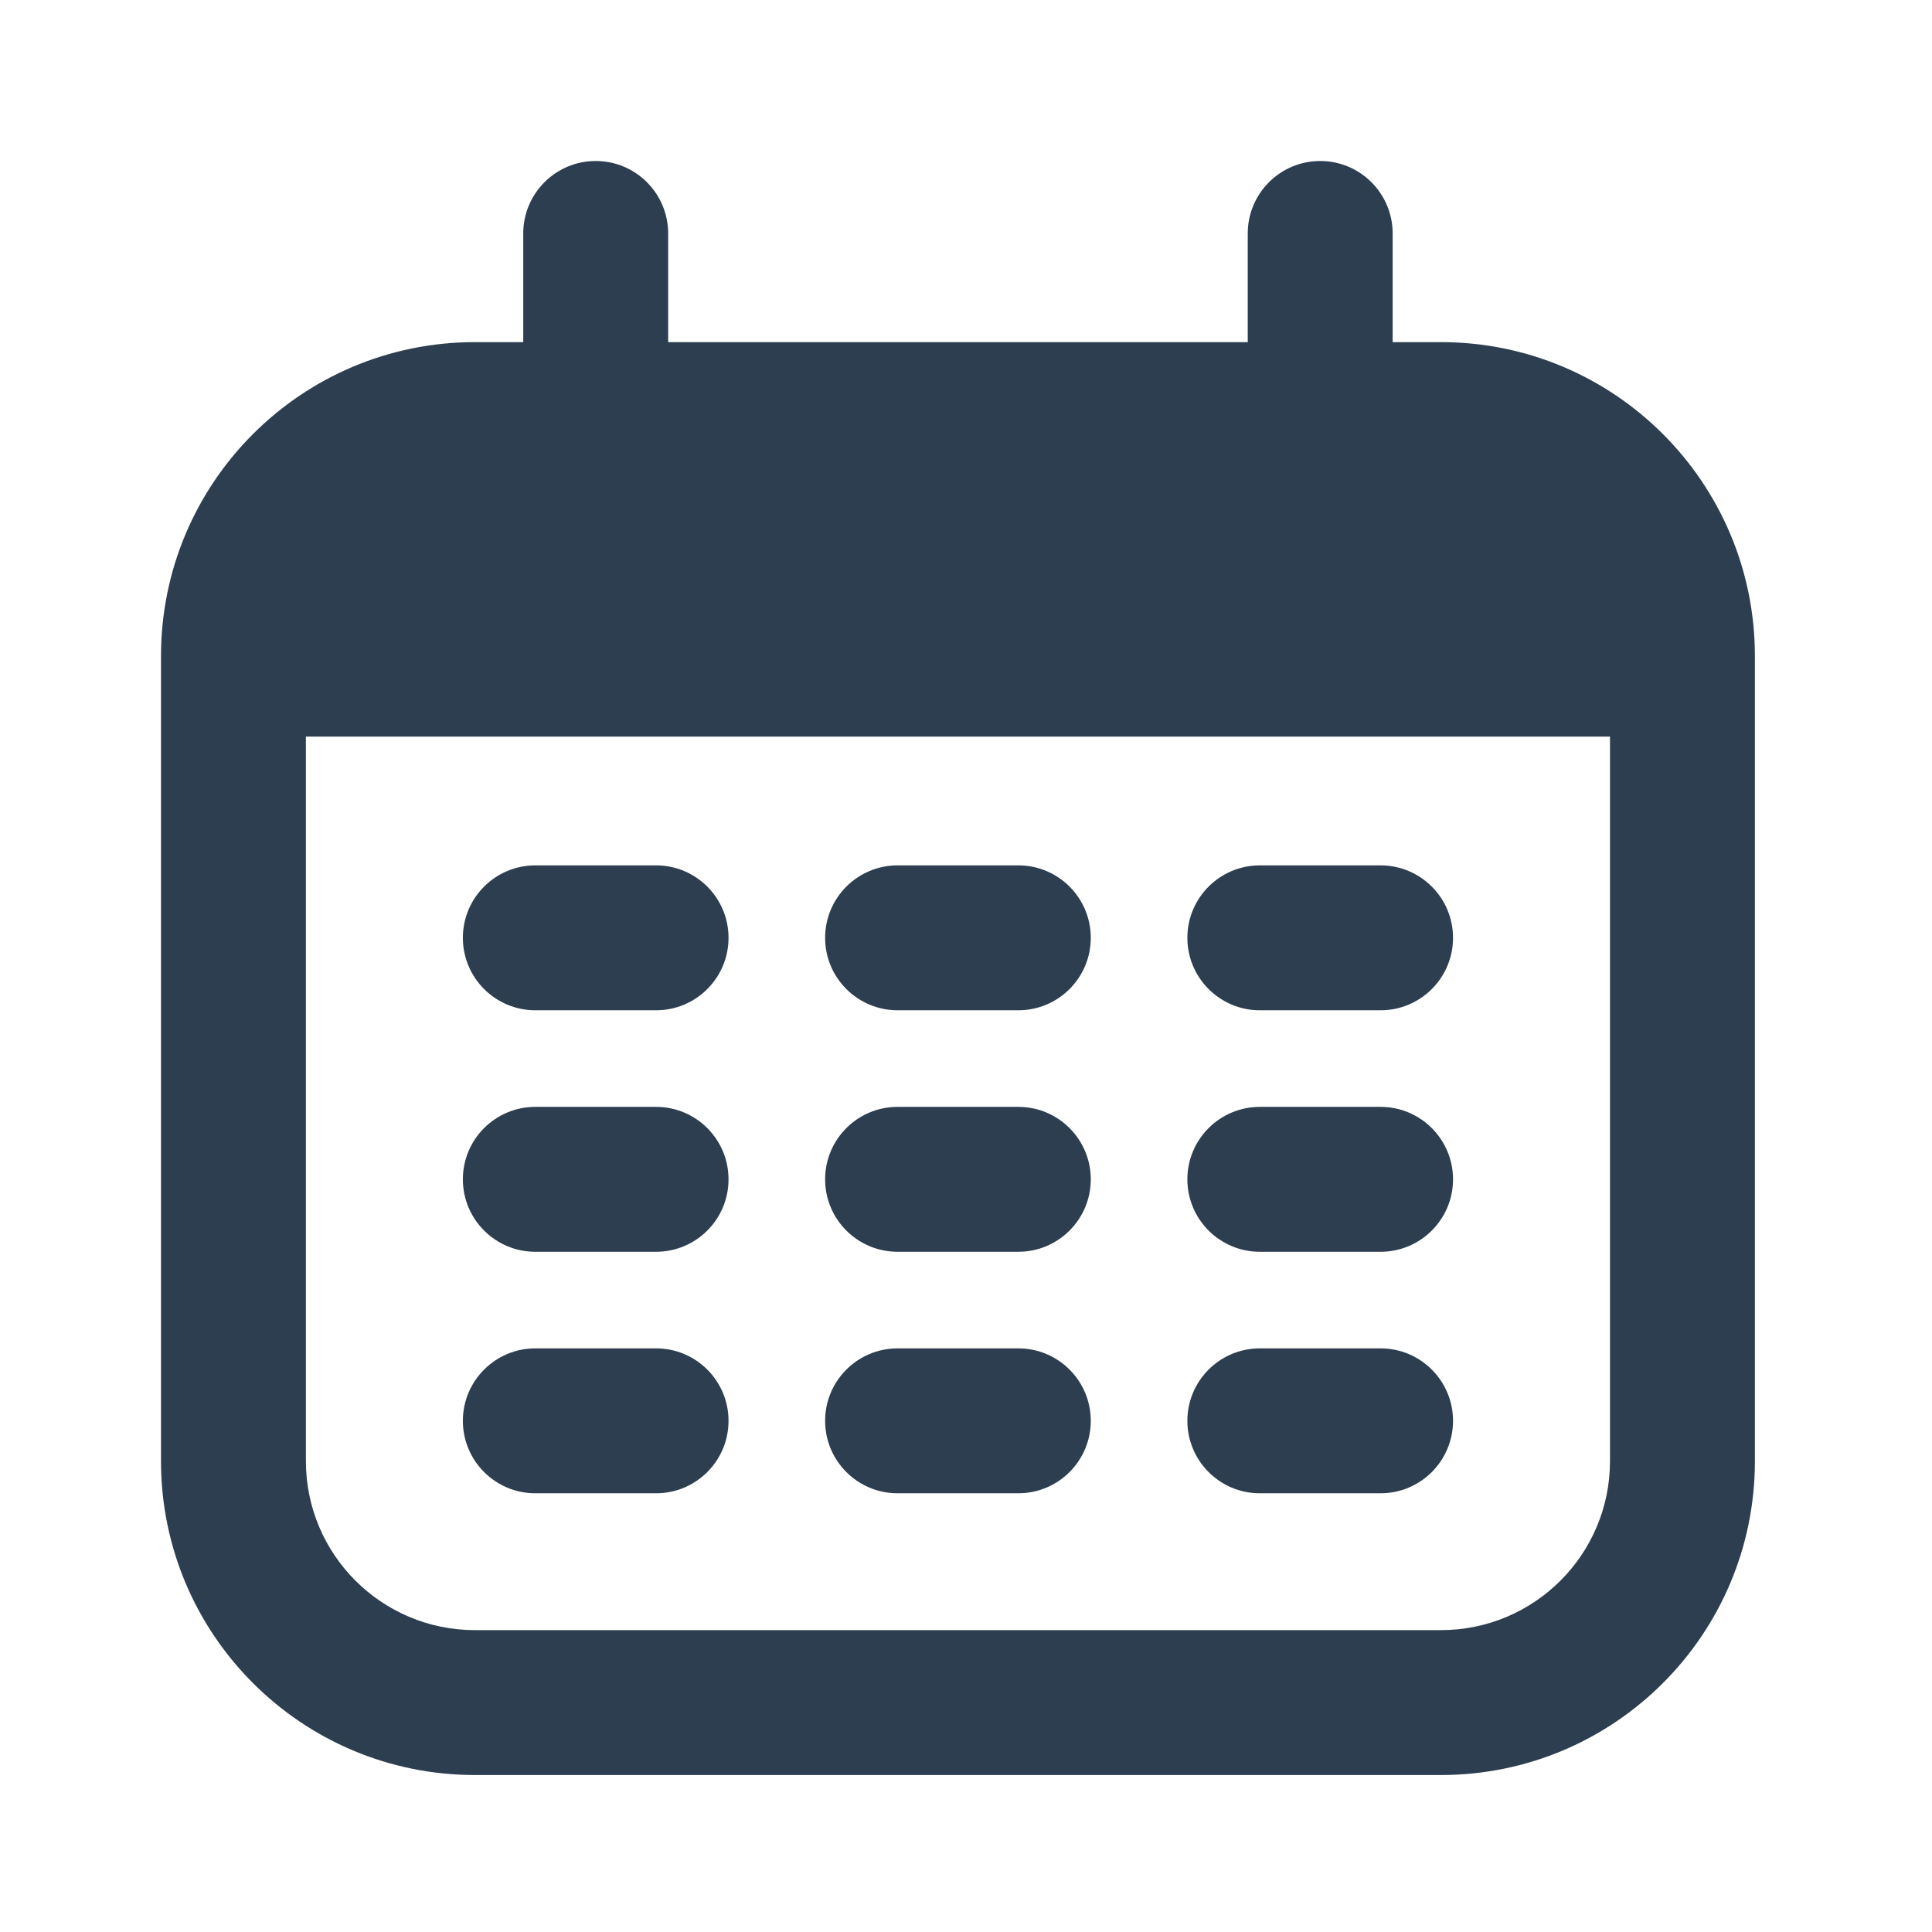 <svg width="24" height="24" viewBox="0 0 24 24" fill="none" xmlns="http://www.w3.org/2000/svg">
<path fill-rule="evenodd" clip-rule="evenodd" d="M8.3 2.9C8.3 2.403 7.897 2 7.4 2C6.903 2 6.5 2.403 6.5 2.9V4.25H5.9C3.746 4.25 2 5.996 2 8.15V18.15C2 20.304 3.746 22.05 5.9 22.05H17.9C20.054 22.05 21.8 20.304 21.8 18.15V8.15C21.8 5.996 20.054 4.25 17.9 4.25H17.3V2.9C17.3 2.403 16.897 2 16.4 2C15.903 2 15.5 2.403 15.5 2.9V4.25H8.3V2.9ZM3.8 18.15V9.15H20V18.15C20 19.31 19.06 20.25 17.9 20.25H5.9C4.74 20.25 3.8 19.31 3.8 18.15ZM6.65 10.75C6.153 10.75 5.75 11.153 5.75 11.65C5.75 12.147 6.153 12.55 6.65 12.55H8.15C8.647 12.55 9.05 12.147 9.05 11.65C9.05 11.153 8.647 10.75 8.15 10.75H6.65ZM11.15 10.75C10.653 10.75 10.25 11.153 10.25 11.65C10.25 12.147 10.653 12.55 11.15 12.55H12.65C13.147 12.55 13.55 12.147 13.55 11.65C13.55 11.153 13.147 10.75 12.65 10.75H11.15ZM15.65 10.75C15.153 10.75 14.75 11.153 14.75 11.65C14.75 12.147 15.153 12.55 15.65 12.55H17.15C17.647 12.55 18.05 12.147 18.05 11.65C18.05 11.153 17.647 10.75 17.15 10.75H15.65ZM6.65 13.75C6.153 13.75 5.75 14.153 5.75 14.65C5.75 15.147 6.153 15.55 6.65 15.55H8.15C8.647 15.55 9.05 15.147 9.05 14.65C9.05 14.153 8.647 13.75 8.15 13.75H6.65ZM11.15 13.75C10.653 13.75 10.25 14.153 10.25 14.65C10.25 15.147 10.653 15.55 11.15 15.55H12.65C13.147 15.55 13.55 15.147 13.55 14.65C13.55 14.153 13.147 13.75 12.65 13.75H11.15ZM15.65 13.75C15.153 13.75 14.75 14.153 14.75 14.65C14.75 15.147 15.153 15.55 15.65 15.55H17.15C17.647 15.55 18.05 15.147 18.05 14.65C18.05 14.153 17.647 13.75 17.15 13.75H15.65ZM6.65 16.75C6.153 16.75 5.75 17.153 5.75 17.65C5.75 18.147 6.153 18.55 6.65 18.55H8.15C8.647 18.55 9.05 18.147 9.05 17.65C9.05 17.153 8.647 16.75 8.15 16.75H6.65ZM11.15 16.75C10.653 16.75 10.25 17.153 10.25 17.65C10.25 18.147 10.653 18.55 11.15 18.55H12.65C13.147 18.55 13.55 18.147 13.55 17.65C13.55 17.153 13.147 16.75 12.65 16.75H11.15ZM15.65 16.75C15.153 16.75 14.75 17.153 14.75 17.65C14.75 18.147 15.153 18.55 15.65 18.55H17.15C17.647 18.55 18.05 18.147 18.05 17.65C18.05 17.153 17.647 16.75 17.15 16.75H15.65Z" fill="#2D3E50"/>
</svg>

